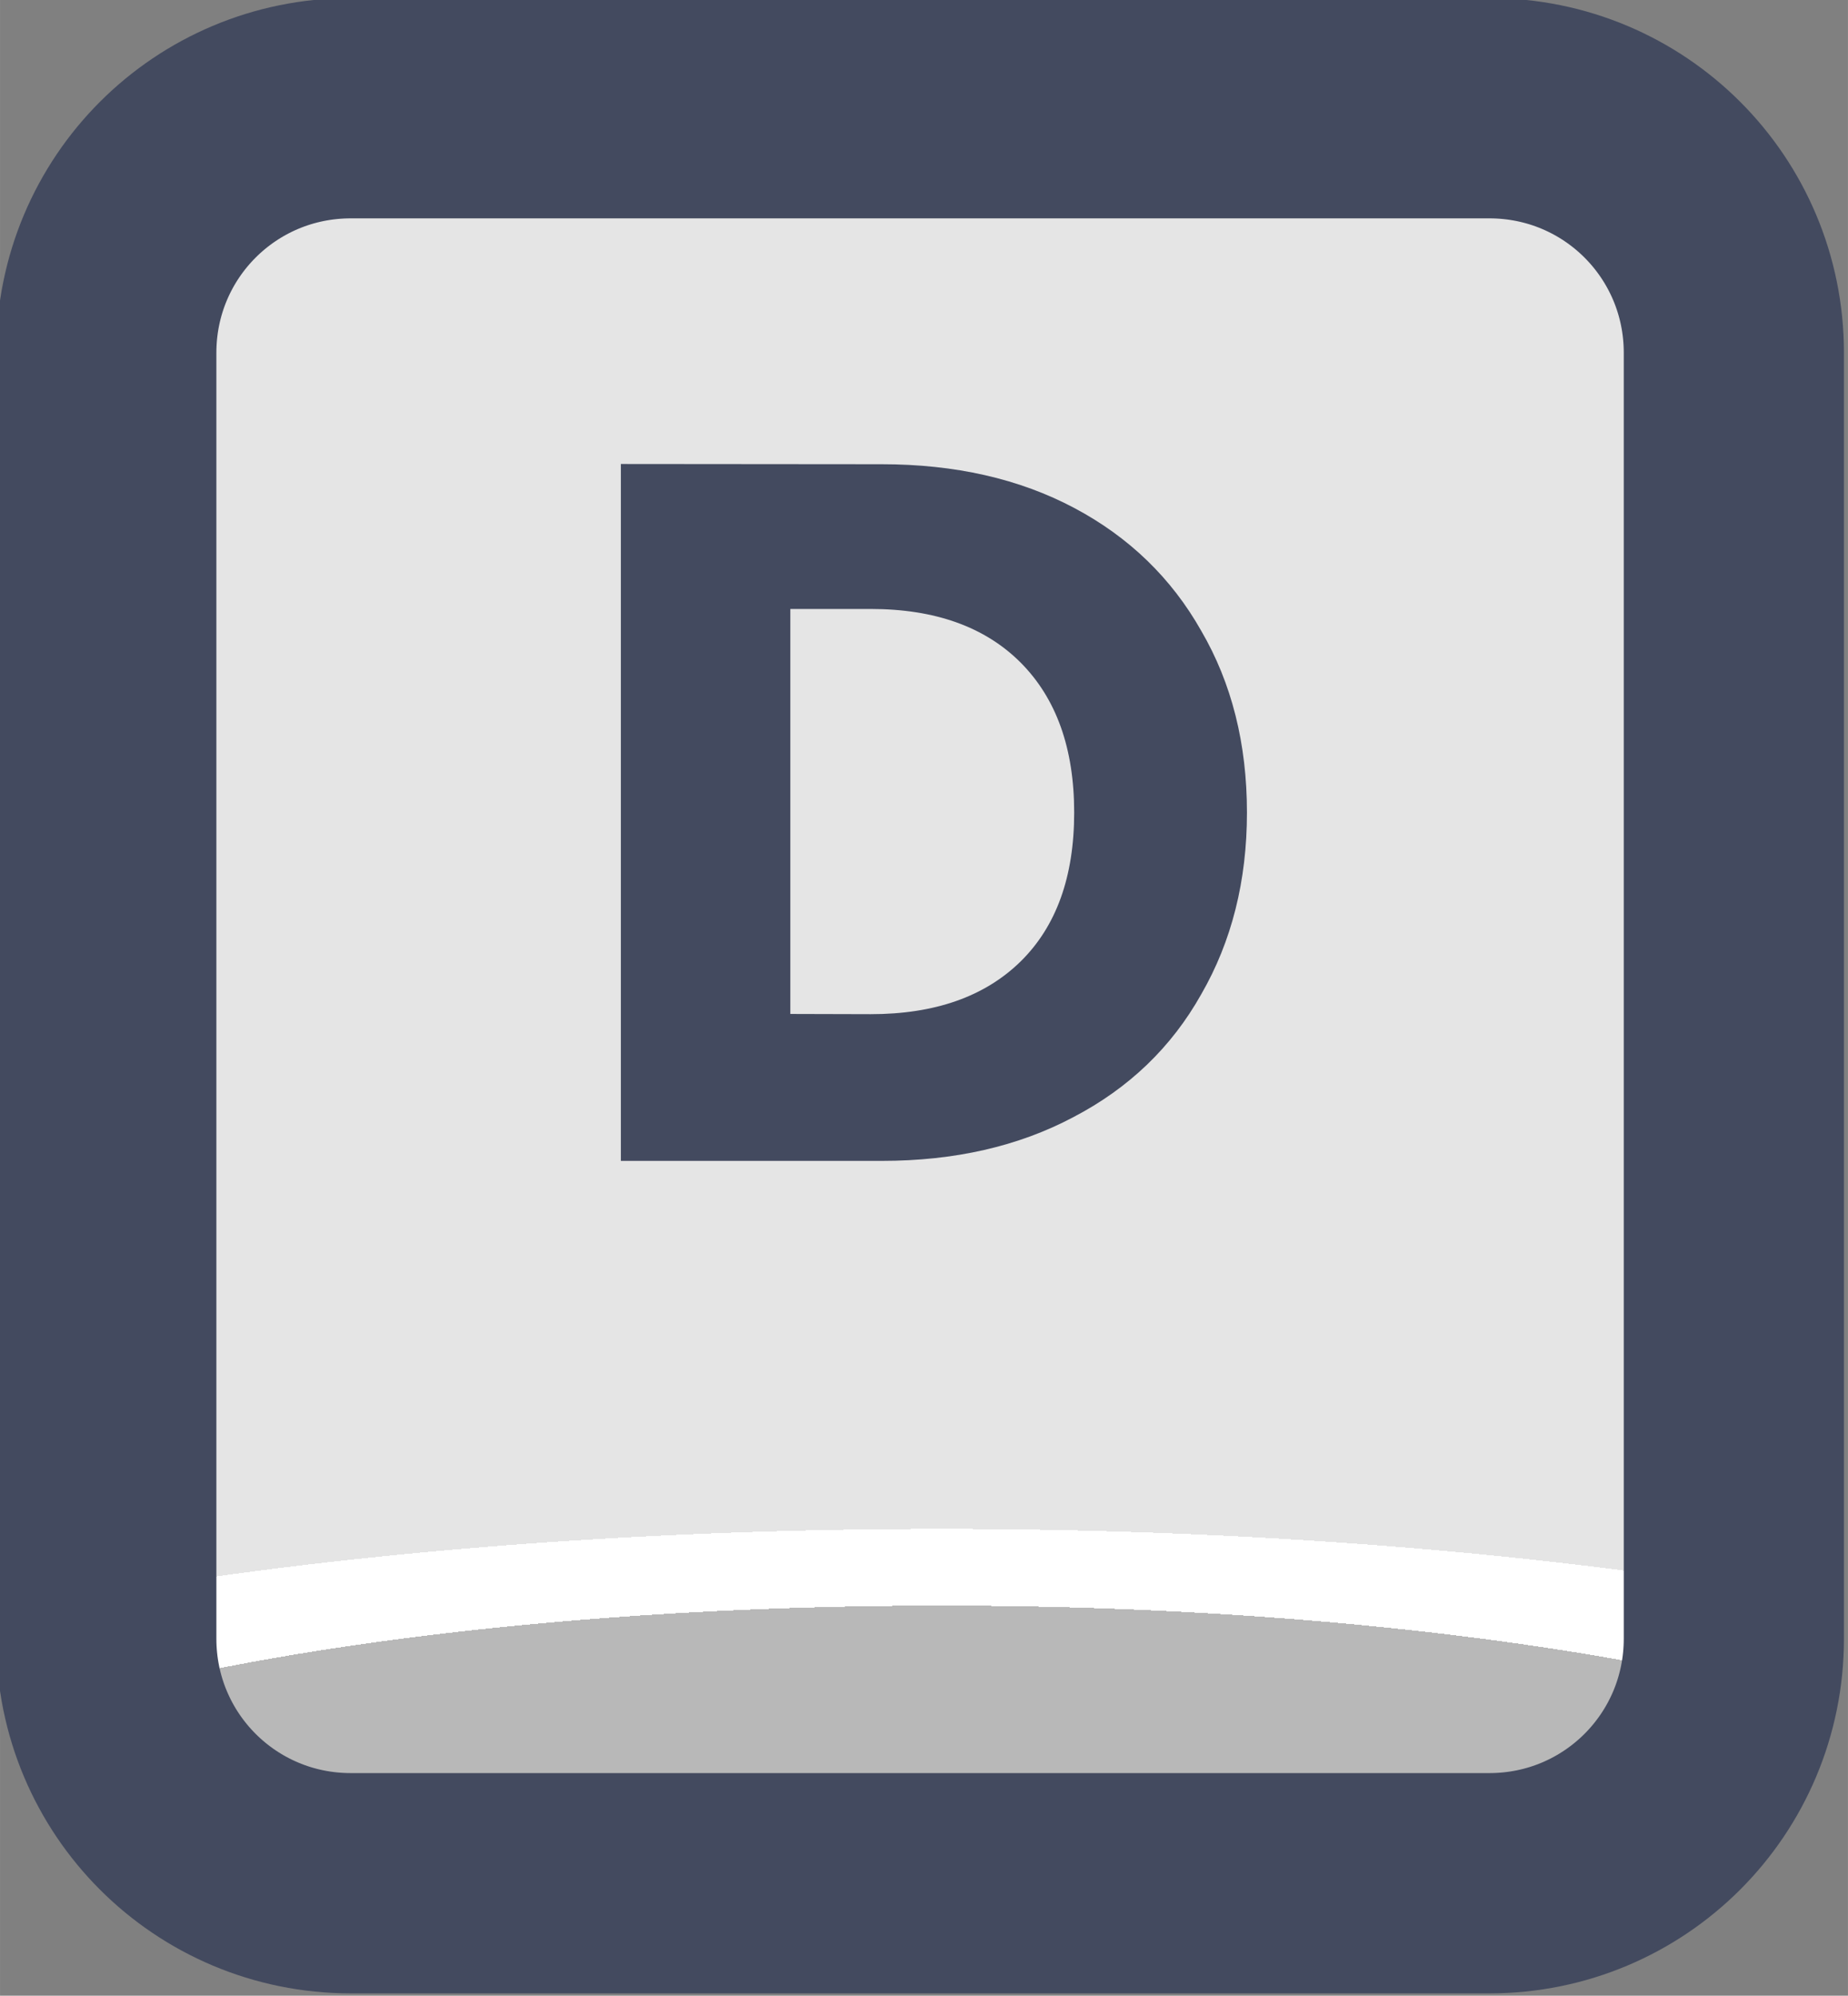 <?xml version="1.0" encoding="UTF-8" standalone="no"?>
<!-- Created with Inkscape (http://www.inkscape.org/) -->

<svg
   width="37.765"
   height="40.765"
   viewBox="0 0 9.992 10.786"
   version="1.1"
   id="svg1"
   xml:space="preserve"
   xmlns:xlink="http://www.w3.org/1999/xlink"
   xmlns="http://www.w3.org/2000/svg"
   xmlns:svg="http://www.w3.org/2000/svg"><rect x="0" y="0" width="9.992" height="10.786" fill="#808080" stroke="none"/><defs
     id="defs1"><linearGradient
       id="linearGradient1"><stop
         style="stop-color:#434a5f;stop-opacity:1;"
         offset="1"
         id="stop111" /><stop
         style="stop-color:#434a5f;stop-opacity:1;"
         offset="1"
         id="stop112" /></linearGradient><linearGradient
       id="linearGradient103"><stop
         style="stop-color:#434a5f;stop-opacity:1;"
         offset="1"
         id="stop103" /><stop
         style="stop-color:#434a5f;stop-opacity:1;"
         offset="1"
         id="stop104" /></linearGradient><linearGradient
       id="linearGradient7"><stop
         style="stop-color:#b8b8b8;stop-opacity:1;"
         offset="0.165"
         id="stop14" /><stop
         style="stop-color:#ffffff;stop-opacity:1;"
         offset="0.165"
         id="stop16" /><stop
         style="stop-color:#ffffff;stop-opacity:1;"
         offset="0.209"
         id="stop15" /><stop
         style="stop-color:#e5e5e5;stop-opacity:1;"
         offset="0.209"
         id="stop7" /></linearGradient><radialGradient
       xlink:href="#linearGradient7"
       id="radialGradient88"
       gradientUnits="userSpaceOnUse"
       gradientTransform="matrix(7.53,0,0,1.881,-2924.426,-152.1)"
       cx="452.625"
       cy="196.252"
       fx="452.625"
       fy="196.252"
       r="4.209" /><linearGradient
       xlink:href="#linearGradient1"
       id="linearGradient190"
       x1="479.549"
       y1="212.977"
       x2="487.966"
       y2="212.977"
       gradientUnits="userSpaceOnUse" /><linearGradient
       xlink:href="#linearGradient103"
       id="linearGradient876"
       x1="482.395"
       y1="212.143"
       x2="485.247"
       y2="212.143"
       gradientUnits="userSpaceOnUse" /></defs><g
     id="layer2"
     transform="translate(-165.1,-38.1)"
     style="display:inline"><g
       id="g254"
       style="display:inline;paint-order:fill markers stroke"
       transform="matrix(1.187,0,0,1.187,-404.146,-209.321)"><path
         id="rect83"
         style="opacity:1;fill:url(#radialGradient88);stroke:url(#linearGradient190);stroke-width:1.003;stroke-linecap:round;stroke-linejoin:round;stroke-miterlimit:0"
         d="m 481.165,208.935 h 5.186 c 0.617,0 1.114,0.497 1.114,1.114 v 5.854 c 0,0.617 -0.497,1.114 -1.114,1.114 h -5.186 c -0.617,0 -1.114,-0.497 -1.114,-1.114 v -5.854 c 0,-0.617 0.497,-1.114 1.114,-1.114 z" /><path
         d="m 483.583,210.556 q 0.502,0 0.877,0.199 0.375,0.199 0.579,0.56 0.208,0.357 0.208,0.827 0,0.466 -0.208,0.827 -0.203,0.362 -0.583,0.56 -0.375,0.199 -0.872,0.199 h -1.189 v -3.173 z m -0.05,2.504 q 0.438,0 0.683,-0.24 0.244,-0.24 0.244,-0.678 0,-0.438 -0.244,-0.683 -0.244,-0.244 -0.683,-0.244 h -0.366 v 1.844 z"
         id="text83"
         style="font-weight:bold;font-size:4.52px;font-family:Poppins;-inkscape-font-specification:'Poppins Bold';text-align:center;letter-spacing:0.1px;text-anchor:middle;fill:url(#linearGradient876);stroke-width:1.991;stroke-linecap:round;stroke-linejoin:round;stroke-dasharray:3.981, 1.991"
         aria-label="D" /></g></g></svg>
